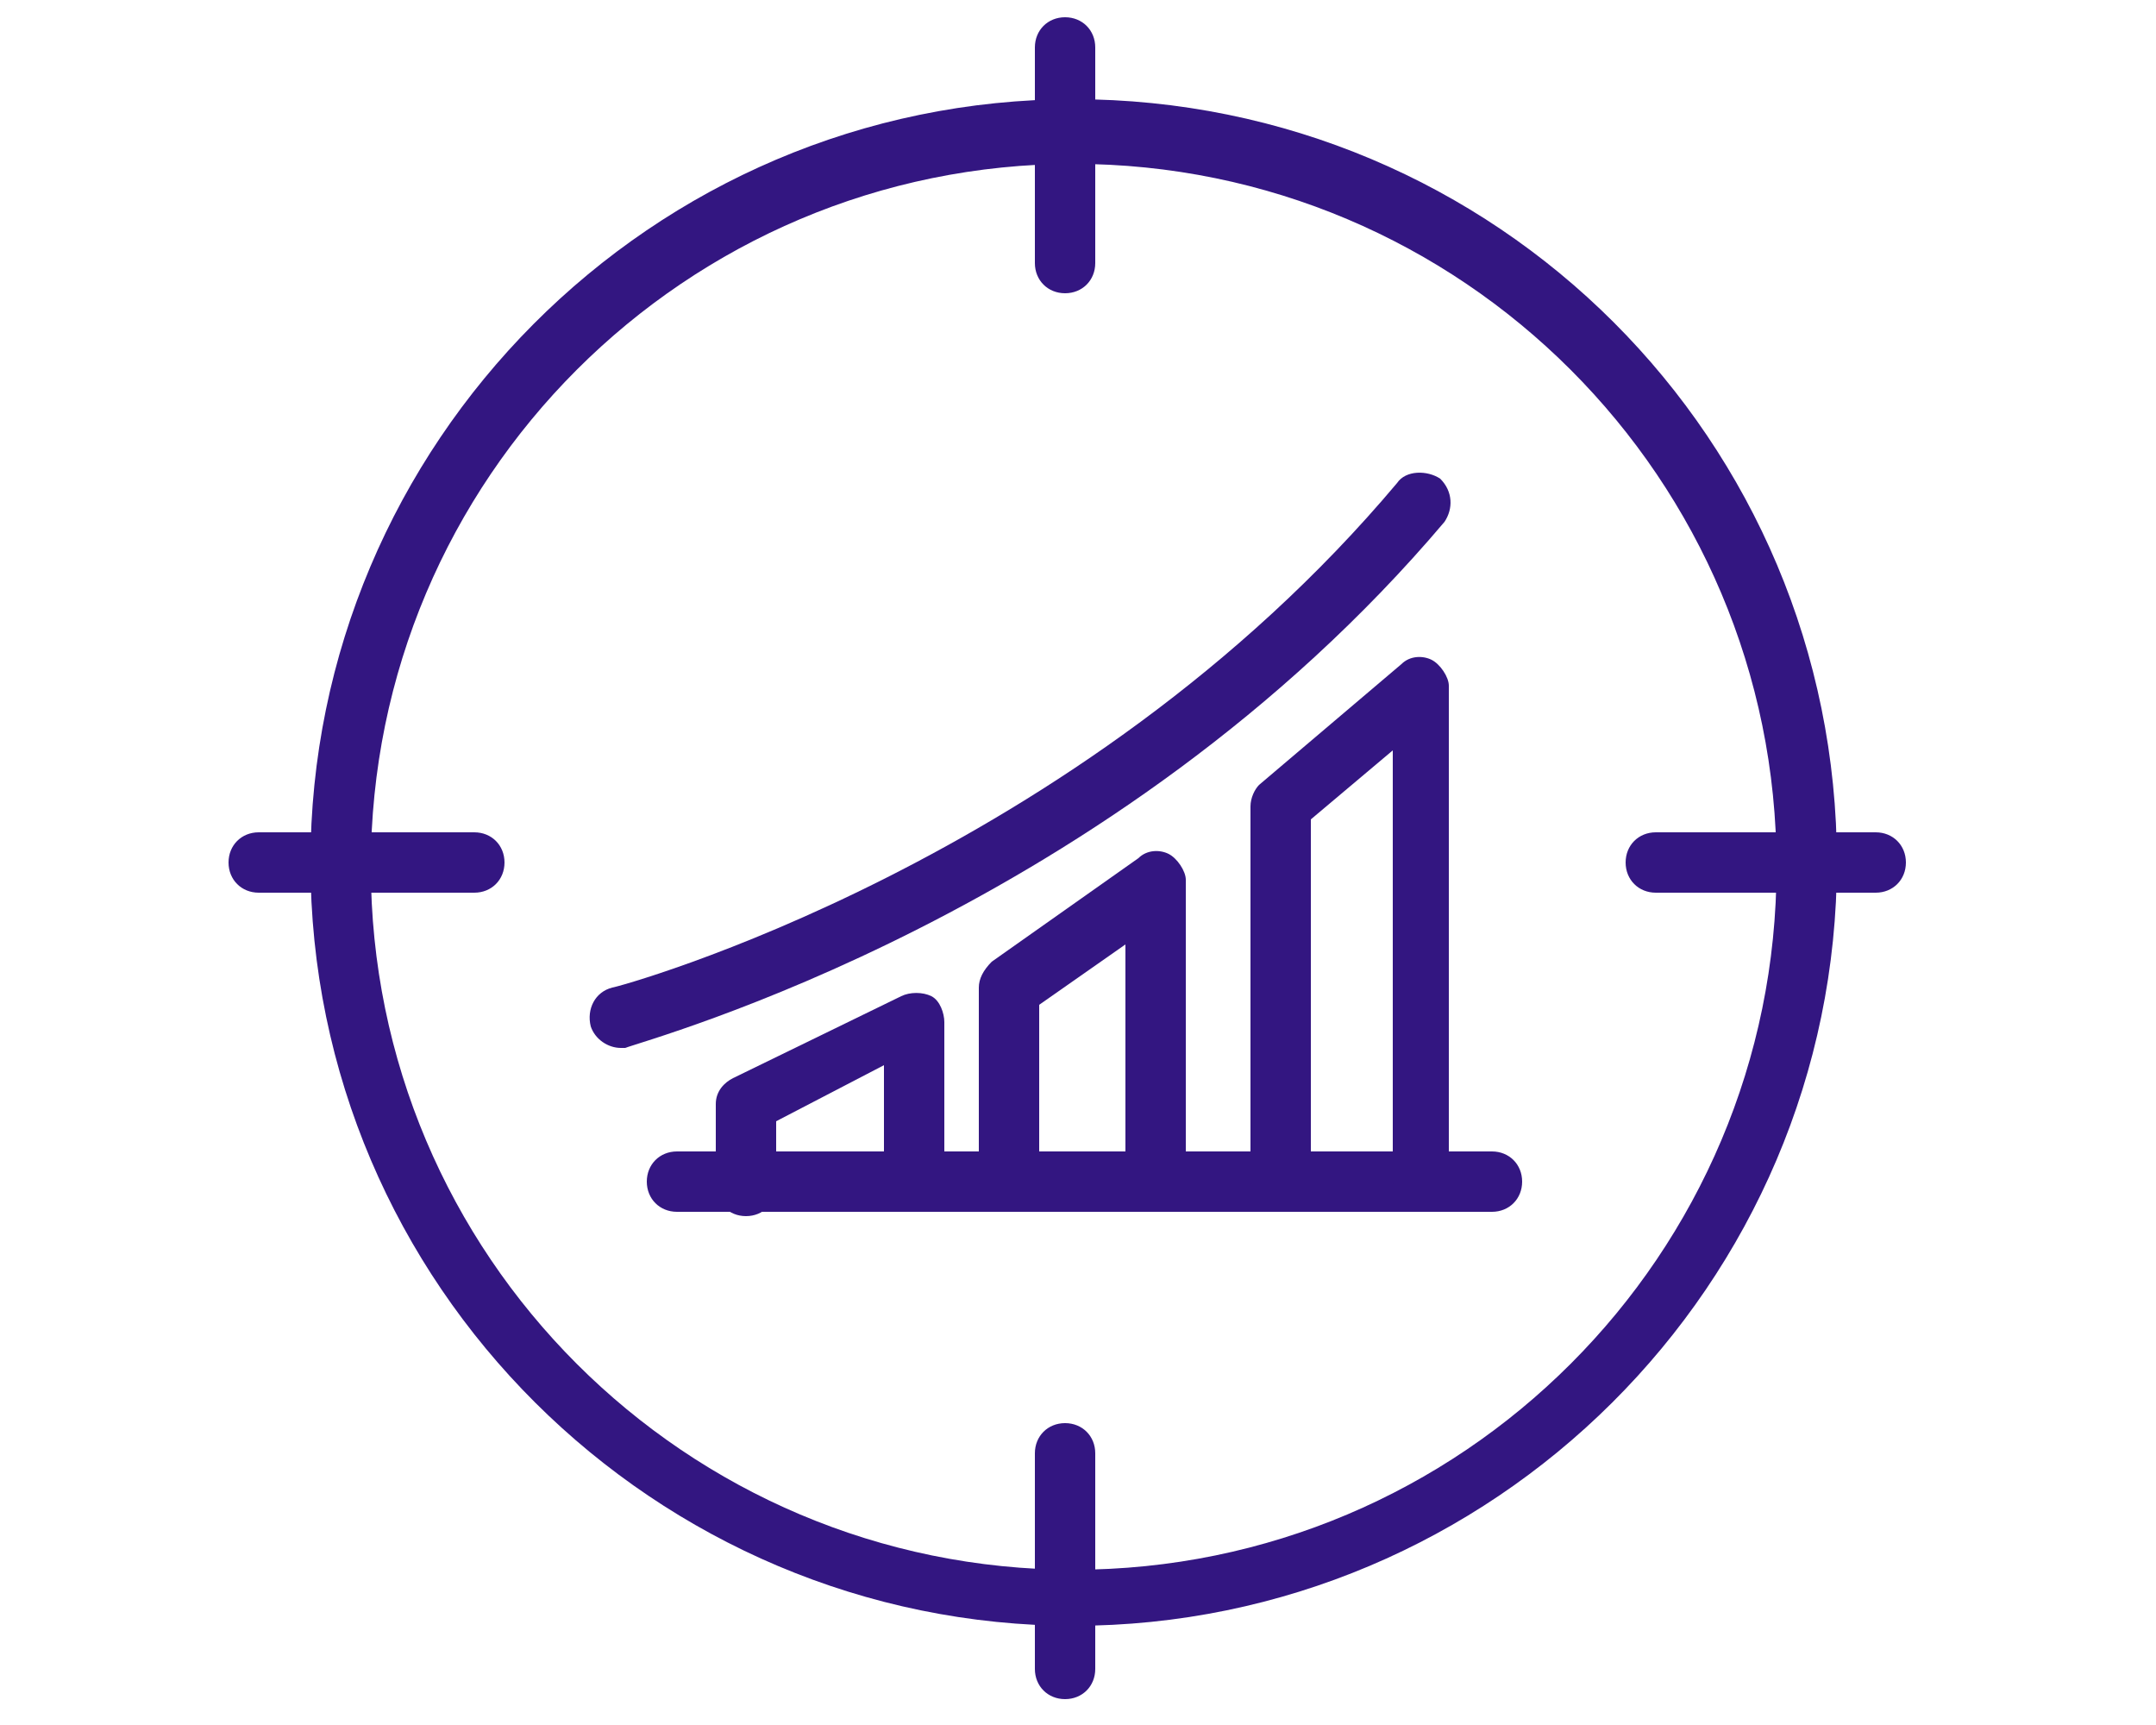 <?xml version="1.0" encoding="utf-8"?>
<!-- Generator: Adobe Illustrator 25.0.0, SVG Export Plug-In . SVG Version: 6.00 Build 0)  -->
<svg version="1.1" id="Capa_1" xmlns="http://www.w3.org/2000/svg" xmlns:xlink="http://www.w3.org/1999/xlink" x="0px" y="0px"
	 viewBox="0 0 50 40" style="enable-background:new 0 0 50 40;" xml:space="preserve">
<style type="text/css">
	.st0{fill:#331681;}
</style>
<g>
	<path class="st0" d="M24.9,37.7c-9.7,0-17.7-7.9-17.7-17.7c0-9.7,7.9-17.7,17.7-17.7c9.8,0,17.7,7.9,17.7,17.7
		C42.6,29.8,34.6,37.7,24.9,37.7z M24.9,3.8c-9,0-16.3,7.3-16.3,16.3s7.3,16.3,16.3,16.3c9,0,16.3-7.3,16.3-16.3S33.9,3.8,24.9,3.8z
		"/>
</g>
<g>
	<path class="st0" d="M24.7,6.8c-0.4,0-0.7-0.3-0.7-0.7v-5c0-0.4,0.3-0.7,0.7-0.7c0.4,0,0.7,0.3,0.7,0.7v5
		C25.4,6.5,25.1,6.8,24.7,6.8z"/>
</g>
<g>
	<path class="st0" d="M24.7,39.4c-0.4,0-0.7-0.3-0.7-0.7v-5c0-0.4,0.3-0.7,0.7-0.7c0.4,0,0.7,0.3,0.7,0.7v5
		C25.4,39.1,25.1,39.4,24.7,39.4z"/>
</g>
<g>
	<path class="st0" d="M43.5,20.7h-5.1c-0.4,0-0.7-0.3-0.7-0.7s0.3-0.7,0.7-0.7h5.1c0.4,0,0.7,0.3,0.7,0.7S43.9,20.7,43.5,20.7z"/>
</g>
<g>
	<path class="st0" d="M11,20.7H6c-0.4,0-0.7-0.3-0.7-0.7s0.3-0.7,0.7-0.7h5c0.4,0,0.7,0.3,0.7,0.7S11.4,20.7,11,20.7z"/>
</g>
<g>
	<path class="st0" d="M14.4,24.3c-0.3,0-0.6-0.2-0.7-0.5c-0.1-0.4,0.1-0.8,0.5-0.9c0.1,0,10.8-2.9,18.2-11.7c0.2-0.3,0.7-0.3,1-0.1
		c0.3,0.3,0.3,0.7,0.1,1c-7.7,9.1-18.5,12-19,12.2C14.5,24.3,14.4,24.3,14.4,24.3z"/>
</g>
<g>
	<path class="st0" d="M34.6,28.1H15.7c-0.4,0-0.7-0.3-0.7-0.7s0.3-0.7,0.7-0.7h18.9c0.4,0,0.7,0.3,0.7,0.7S35,28.1,34.6,28.1z"/>
</g>
<g>
	<path class="st0" d="M33,28.1c-0.4,0-0.7-0.3-0.7-0.7v-10L30.4,19v8.4c0,0.4-0.3,0.7-0.7,0.7c-0.4,0-0.7-0.3-0.7-0.7v-8.7
		c0-0.2,0.1-0.4,0.2-0.5l3.3-2.8c0.2-0.2,0.5-0.2,0.7-0.1c0.2,0.1,0.4,0.4,0.4,0.6v11.5C33.7,27.8,33.3,28.1,33,28.1z"/>
</g>
<g>
	<path class="st0" d="M26.8,28.1c-0.4,0-0.7-0.3-0.7-0.7v-5.5l-2,1.4v4.1c0,0.4-0.3,0.7-0.7,0.7c-0.4,0-0.7-0.3-0.7-0.7v-4.5
		c0-0.2,0.1-0.4,0.3-0.6l3.4-2.4c0.2-0.2,0.5-0.2,0.7-0.1c0.2,0.1,0.4,0.4,0.4,0.6v6.9C27.5,27.8,27.2,28.1,26.8,28.1z"/>
</g>
<g>
	<path class="st0" d="M21.2,28.1c-0.4,0-0.7-0.3-0.7-0.7v-2.7L18,26v1.5c0,0.4-0.3,0.7-0.7,0.7c-0.4,0-0.7-0.3-0.7-0.7v-1.9
		c0-0.3,0.2-0.5,0.4-0.6l3.9-1.9c0.2-0.1,0.5-0.1,0.7,0s0.3,0.4,0.3,0.6v3.8C21.9,27.8,21.6,28.1,21.2,28.1z"/>
</g>
</svg>
